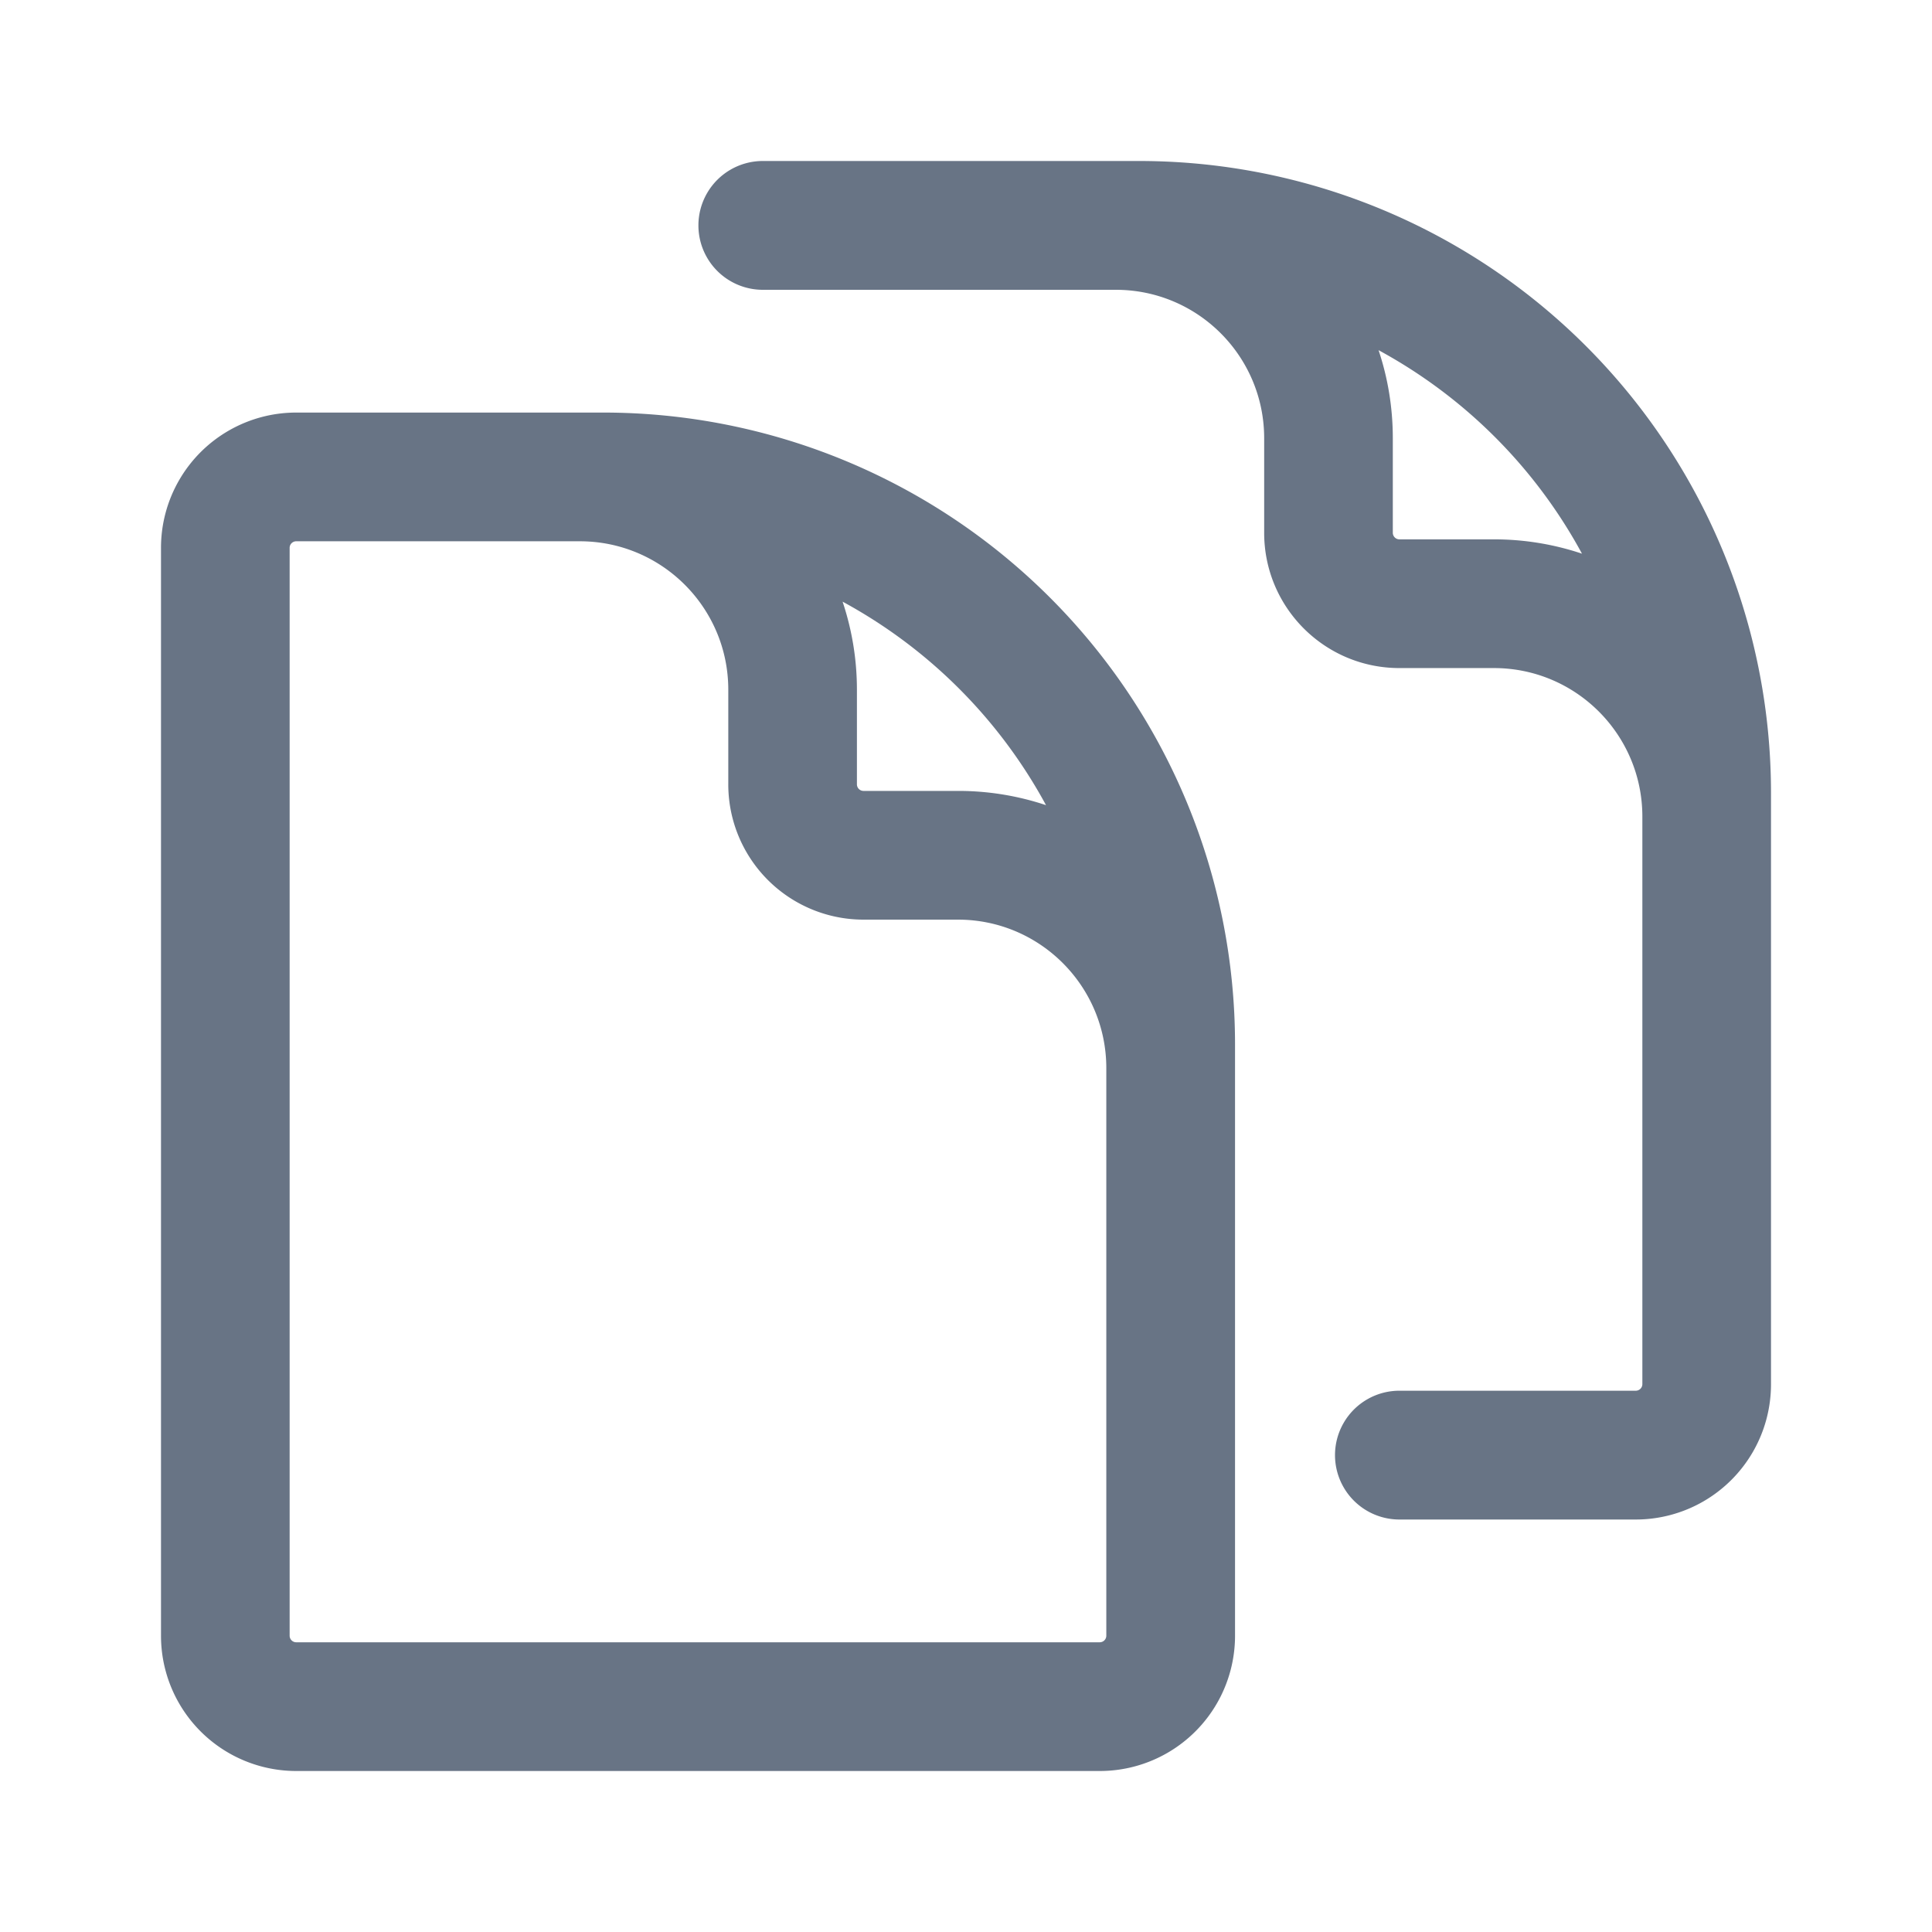 <svg xmlns="http://www.w3.org/2000/svg" fill="none" viewBox="0 0 24 24"><path fill="#687485" fill-rule="evenodd" d="M9.476 2a.8.8 0 0 0 0 1.6h4.385c1.018 0 1.843.825 1.843 1.844v1.175c0 .928.752 1.68 1.68 1.68h1.174c1.018 0 1.844.826 1.844 1.845v7.05a.082.082 0 0 1-.082.082h-2.936a.8.8 0 0 0 0 1.6h2.936A1.68 1.68 0 0 0 22 17.194V9.85A7.848 7.848 0 0 0 14.154 2H9.476Zm7.826 3.444c0-.383-.062-.75-.177-1.094a6.279 6.279 0 0 1 2.527 2.528 3.437 3.437 0 0 0-1.094-.178h-1.174a.082.082 0 0 1-.082-.081V5.444ZM3.598 6.806c0-.046.037-.082.082-.082h3.523c1.018 0 1.844.825 1.844 1.844v1.175a1.68 1.68 0 0 0 1.68 1.681H11.9c1.018 0 1.843.826 1.843 1.845v7.05a.082.082 0 0 1-.082.082H3.68a.082.082 0 0 1-.082-.082V6.806ZM2 6.806a1.68 1.68 0 0 1 1.68-1.681h3.817a7.848 7.848 0 0 1 7.845 7.85v7.344A1.68 1.68 0 0 1 13.662 22H3.68A1.68 1.68 0 0 1 2 20.32V6.805Zm8.645 1.762c0-.382-.063-.75-.178-1.094a6.279 6.279 0 0 1 2.527 2.528 3.437 3.437 0 0 0-1.093-.177h-1.175a.082.082 0 0 1-.081-.082V8.568Z" clip-rule="evenodd"/></svg>
